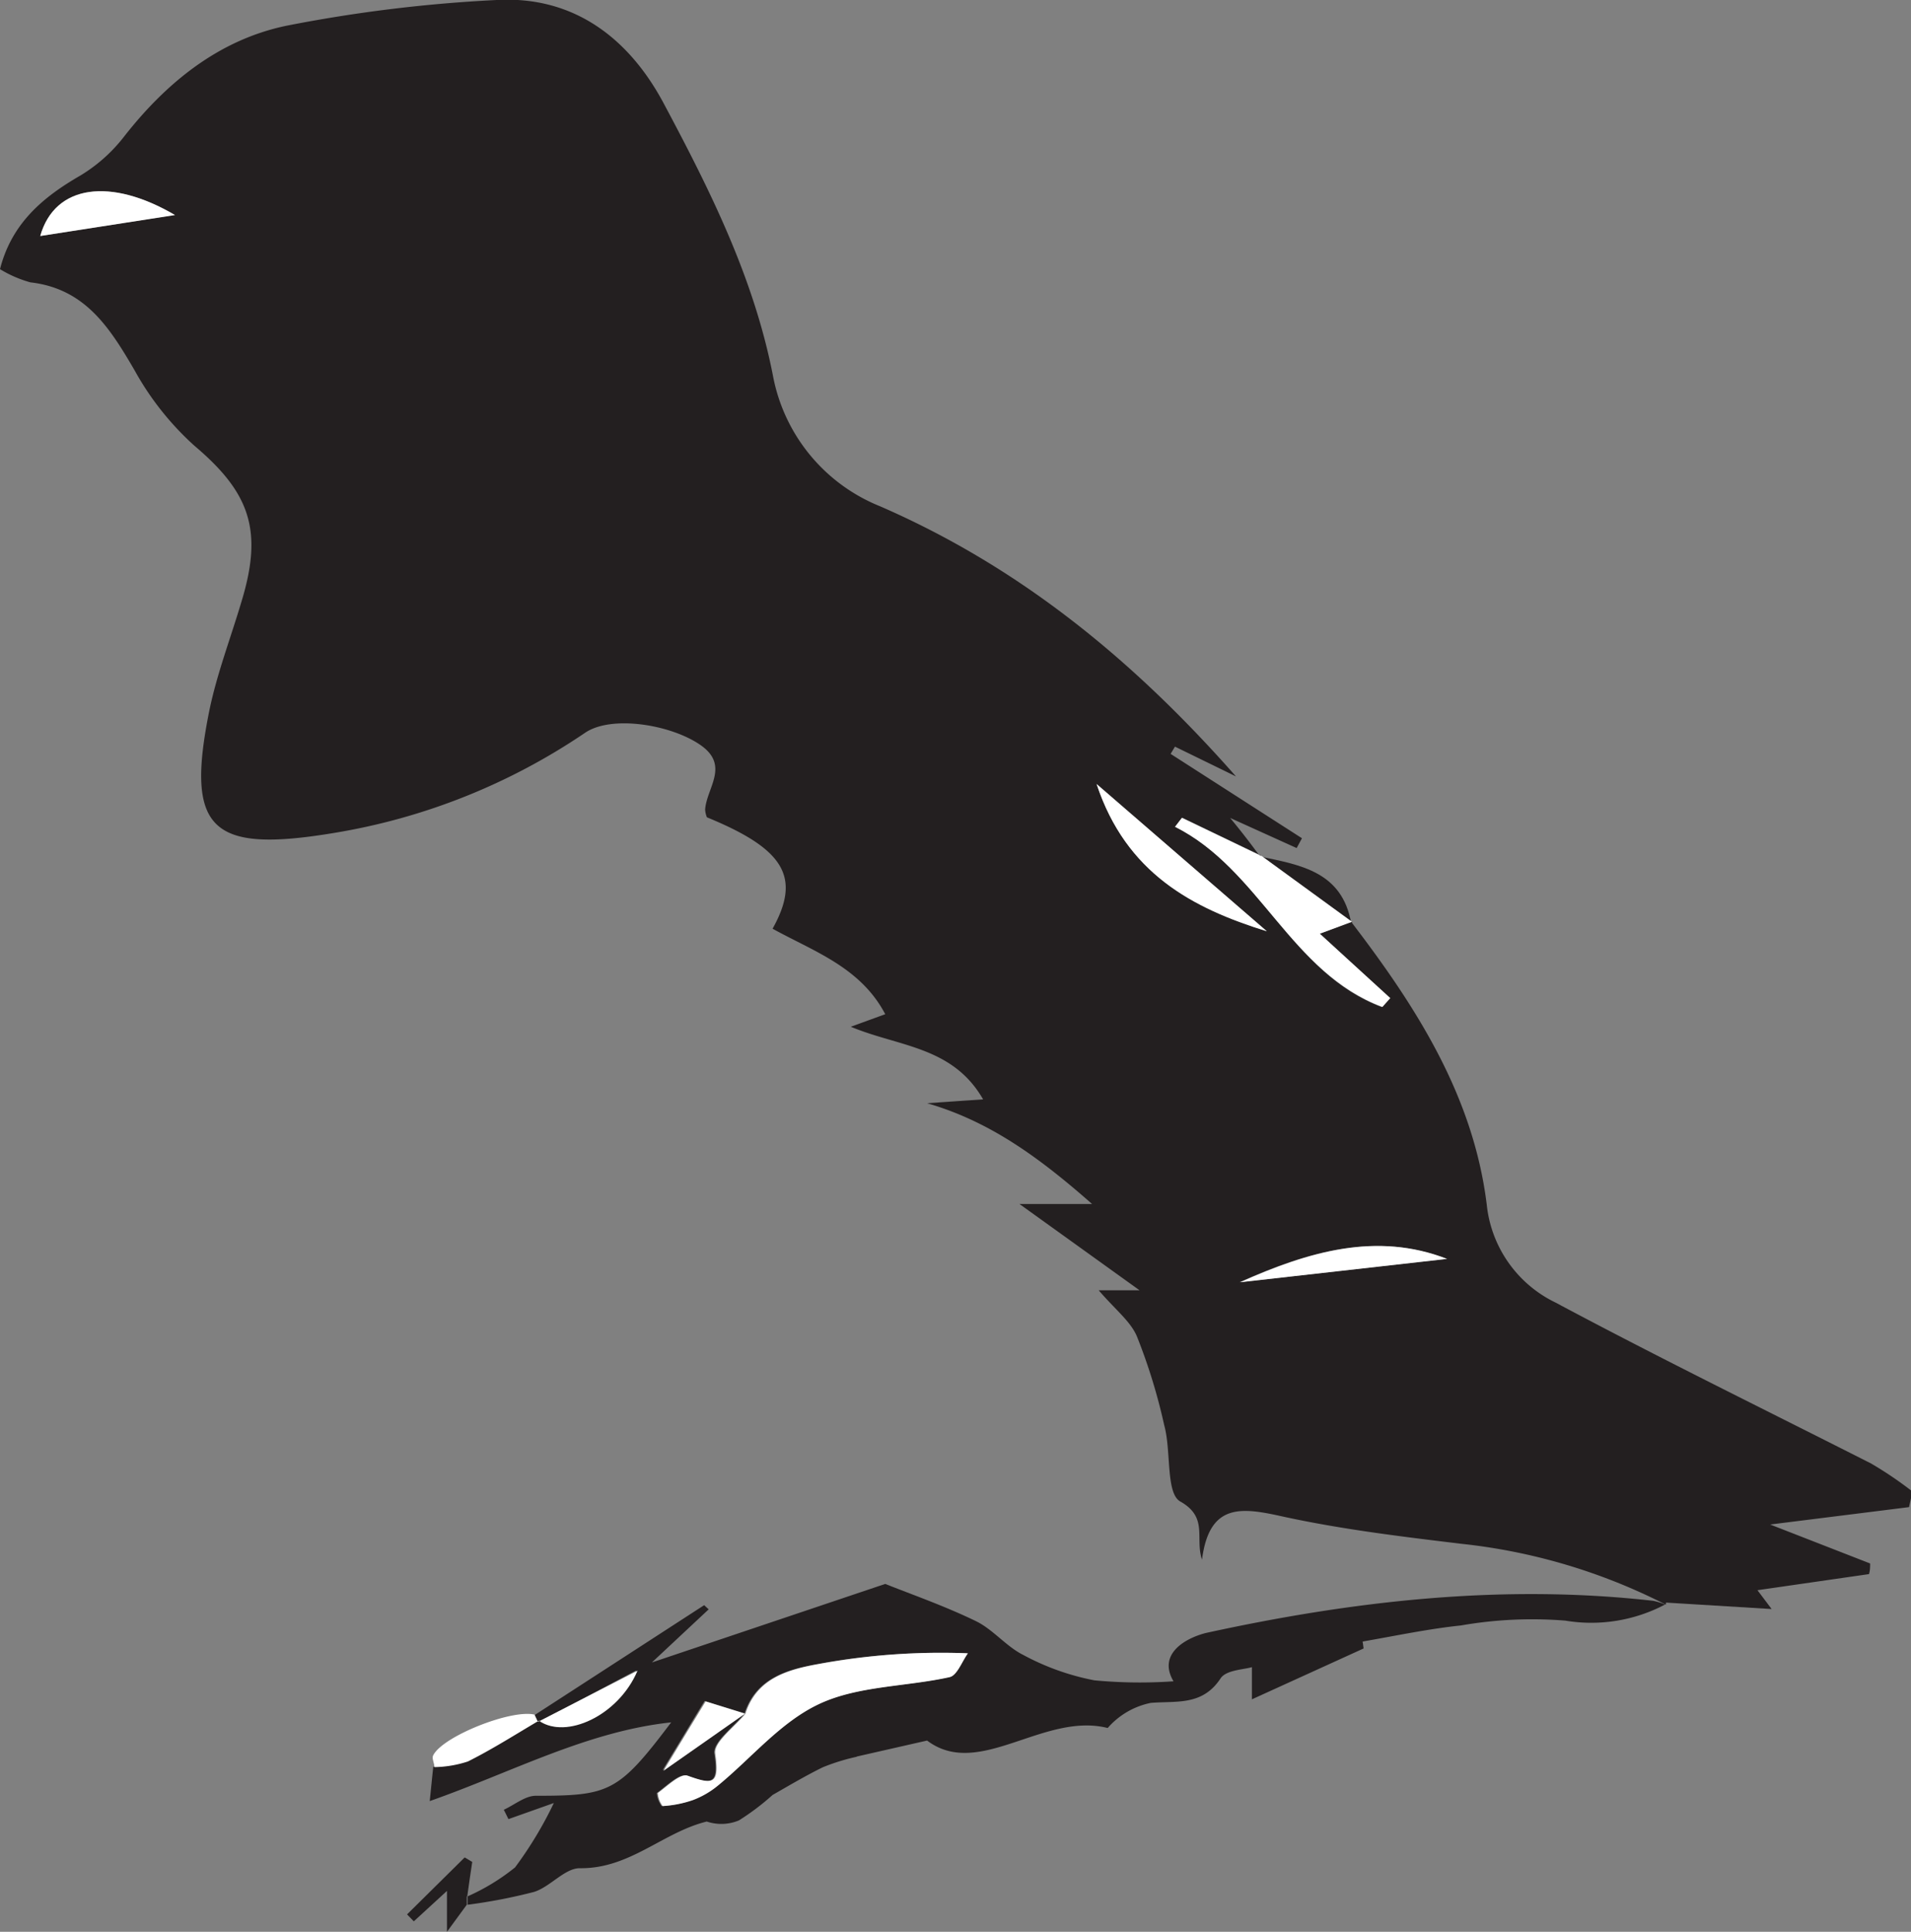<svg xmlns="http://www.w3.org/2000/svg" xmlns:xlink="http://www.w3.org/1999/xlink" viewBox="0 0 118.73 120"><rect x="0" y="0" width="118.73" height="120" fill="#808080" stroke="none"/><defs><style>.cls-1{fill:none;}.cls-2{clip-path:url(#clip-path);}.cls-3{fill:#231f20;}.cls-4{fill:#fff;}</style><clipPath id="clip-path" transform="translate(0 0)"><rect class="cls-1" width="118.73" height="120"/></clipPath></defs><title>allealle_logo</title><g id="Layer_2" data-name="Layer 2"><g id="Layer_1-2" data-name="Layer 1"><g class="cls-2"><g class="cls-2"><path class="cls-3" d="M103.5,99.68A36.32,36.32,0,0,0,90.81,95.9c-3.73-.45-7.47-.9-11.13-1.7-2.53-.56-4.54-.87-5,2.68-.45-1.33.41-2.62-1.35-3.61-.91-.51-.55-3.13-1-4.75A35.58,35.58,0,0,0,70.63,83c-.4-.93-1.33-1.64-2.37-2.85H70.8l-7.46-5.36h4.51c-3.26-2.87-6.34-5.13-10.25-6.26l3.48-.24c-1.9-3.3-5.23-3.26-8.22-4.51L55,63c-1.54-2.93-4.47-3.91-7-5.31,1.79-3.21.73-4.95-4.08-6.92a1.5,1.5,0,0,1-.11-.49c.1-1.35,1.54-2.73-.29-4S38,44.4,36.35,45.52A39,39,0,0,1,20.7,51.75C13.13,53,11.51,51.57,13,44.17c.47-2.3,1.33-4.53,2-6.79,1.36-4.45.52-6.78-2.92-9.69A18.06,18.06,0,0,1,8.36,23c-1.54-2.64-3.07-5.07-6.47-5.46A7.37,7.37,0,0,1,0,16.72c.72-2.83,2.64-4.46,5-5.82A9.93,9.93,0,0,0,7.72,8.47c2.64-3.37,5.9-6,10.07-6.87A90.79,90.79,0,0,1,30.85,0c4.82-.27,8.25,2.4,10.4,6.45,2.86,5.36,5.58,10.79,6.77,16.87a10.91,10.91,0,0,0,6.66,8.13c8.55,3.72,15.61,9.4,22.11,16.78L73,46.38l-.27.45,8.16,5.24-.33.61-4.13-1.87c1,1.21,1.42,1.81,1.88,2.41l.07-.06L73.46,50.8l-.43.56c5.24,2.63,7.15,9.06,12.82,11.2.16-.19.33-.37.49-.55L82,58l2-.76,0,.09c4,5.23,7.54,10.76,8.37,17.49a7.63,7.63,0,0,0,4.27,6.09c6.48,3.46,13.08,6.69,19.61,10a23.39,23.39,0,0,1,2.53,1.71c0,.34-.11.68-.17,1l-8.63,1.08,6.21,2.42c0,.22,0,.44-.07.66l-6.93,1,.88,1.17-6.56-.4s0,0,0,0M78.71,57.85,68.13,48.7c1.84,5.55,6,7.72,10.58,9.15M10.87,13.35c-4-2.33-7.46-1.9-8.37,1.31l8.37-1.31m79,64.85c-4.4-1.71-8.65-.43-12.86,1.45L89.91,78.2" transform="translate(0 0)"/><path class="cls-3" d="M53.26,109.12a12.94,12.94,0,0,0-2.14.66C50,110.33,48.88,111,48,111.5a15.2,15.2,0,0,1-2.09,1.58,2.84,2.84,0,0,1-2,.07c-2.75.68-4.77,2.94-7.89,2.9-.93,0-1.83,1.15-2.83,1.47a33.63,33.63,0,0,1-4.14.8c0-.17,0-.35,0-.52A13.21,13.21,0,0,0,32,116a24,24,0,0,0,2.41-4l-2.82,1c-.1-.2-.19-.39-.29-.58.67-.31,1.35-.88,2-.87,4.56,0,5.12-.21,8.4-4.56-5.23.56-9.9,3.1-15,4.89.09-.88.15-1.5.22-2.13a7,7,0,0,0,2.08-.35c1.52-.76,3-1.68,4.42-2.54,1.66,1.19,4.93-.29,6.12-3.1L33.42,107l-.21-.46,10.54-6.83.28.26-3.53,3.3L55,98.39c1.6.64,3.67,1.36,5.63,2.31,1.07.52,1.88,1.57,2.94,2.1A15.41,15.41,0,0,0,68,104.38a30,30,0,0,0,4.91.06c-1-1.69.72-2.67,2-3,9.16-2,18.42-3.06,27.81-2a3.86,3.86,0,0,1,.73.23s0,0,0,0a9.82,9.82,0,0,1-6.2,1,25.74,25.74,0,0,0-6.48.3c-2,.21-3.94.62-6.11,1,0,0,.07.49.06.43l-6.94,3.16v-2c-.48.15-1.59.17-1.94.69-1.13,1.72-2.72,1.4-4.34,1.53a4.83,4.83,0,0,0-2.68,1.56c-4-1-8,3.21-11.22.78l-4.4,1h0m-6.94-2.69-2.48-.77c-.62,1-1.41,2.33-2.62,4.31l5.12-3.55c-.67.84-2,1.79-1.9,2.51.3,1.95-.16,1.93-1.72,1.37-.45-.15-1.26.65-1.85,1.08a1.57,1.57,0,0,0,.3.81,7,7,0,0,0,1.88-.37,5.44,5.44,0,0,0,1.53-.88c2.11-1.72,4-4,6.34-5.1s5.39-1.06,8.09-1.66c.46-.11.76-1,1.13-1.48a41.85,41.85,0,0,0-9.24.66c-1.89.34-3.86.86-4.58,3.07" transform="translate(0 0)"/><path class="cls-4" d="M33.49,106.88c-1.46.86-2.9,1.78-4.42,2.54a7,7,0,0,1-2.08.35c0-.24-.17-.53-.08-.72.56-1.18,4.86-2.89,6.3-2.54l.21.45.07-.08" transform="translate(0 0)"/><path class="cls-3" d="M29,117.8l0,.52L27.77,120v-2.54l-2.06,1.89-.42-.43,3.58-3.54.47.28c-.11.71-.21,1.43-.31,2.14" transform="translate(0 0)"/><path class="cls-3" d="M78.3,53.21c2.52.52,5.09.95,5.65,4.14l0-.09-5.62-4.1Z" transform="translate(0 0)"/><polyline class="cls-3" points="53.26 109.12 53.21 109.11 53.26 109.12"/><path class="cls-4" d="M78.37,53.16,84,57.26,82,58l4.38,4-.49.55C80.18,60.42,78.27,54,73,51.36l.43-.56,4.91,2.36" transform="translate(0 0)"/><path class="cls-4" d="M78.71,57.85c-4.63-1.43-8.74-3.6-10.58-9.15l10.58,9.15" transform="translate(0 0)"/><path class="cls-4" d="M10.87,13.36,2.5,14.66c.91-3.21,4.4-3.64,8.37-1.3" transform="translate(0 0)"/><path class="cls-4" d="M89.91,78.2,77.05,79.65c4.21-1.88,8.46-3.16,12.86-1.45" transform="translate(0 0)"/><path class="cls-4" d="M46.32,106.43c.72-2.21,2.69-2.73,4.58-3.07a41.85,41.85,0,0,1,9.24-.66c-.37.51-.67,1.37-1.13,1.48-2.7.6-5.66.53-8.09,1.66s-4.23,3.38-6.34,5.1a5.44,5.44,0,0,1-1.53.88,7,7,0,0,1-1.88.37,1.57,1.57,0,0,1-.3-.81c.59-.43,1.4-1.23,1.85-1.08,1.56.56,2,.58,1.72-1.37-.11-.72,1.23-1.67,1.9-2.51h0" transform="translate(0 0)"/><path class="cls-4" d="M33.49,106.88l-.07.08,6.19-3.18c-1.19,2.81-4.47,4.29-6.12,3.1" transform="translate(0 0)"/><path class="cls-4" d="M46.32,106.43h0L41.22,110c1.21-2,2-3.29,2.62-4.31l2.48.77" transform="translate(0 0)"/></g></g></g></g></svg>